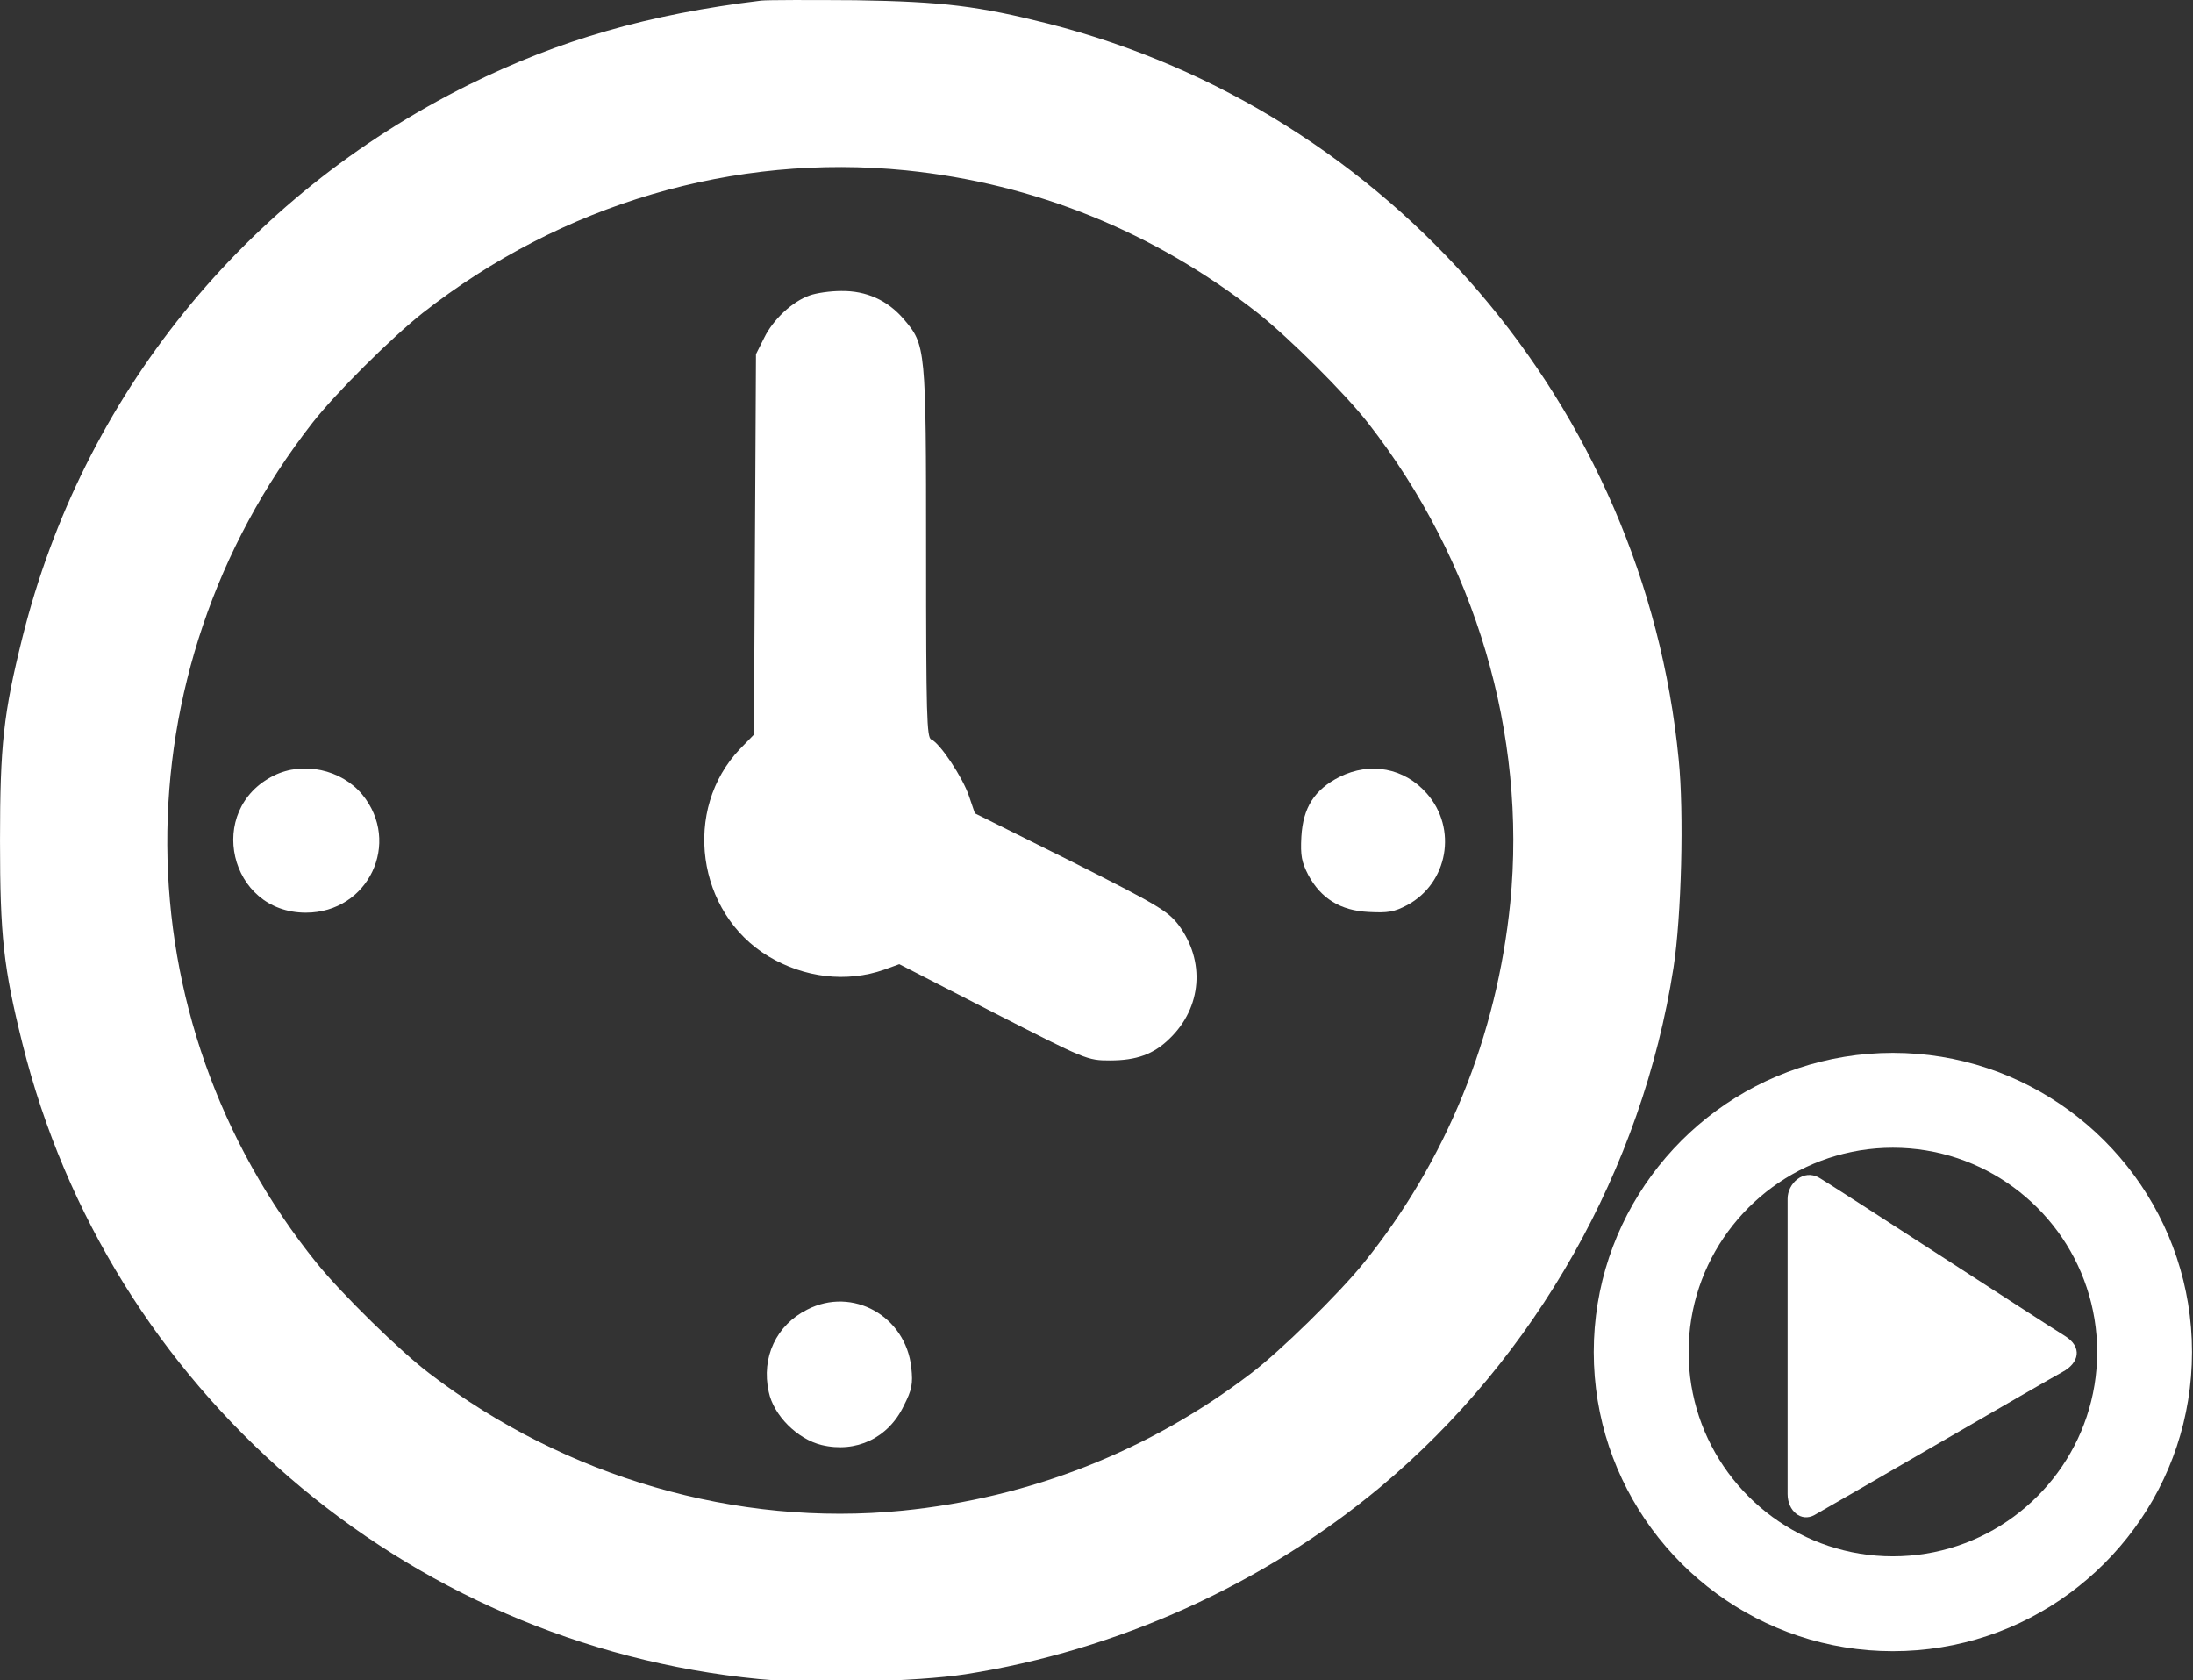 <?xml version="1.0" encoding="UTF-8" standalone="no"?>
<svg
   xmlns:dc="http://purl.org/dc/elements/1.1/"
   xmlns:cc="http://creativecommons.org/ns#"
   xmlns:rdf="http://www.w3.org/1999/02/22-rdf-syntax-ns#"
   xmlns:svg="http://www.w3.org/2000/svg"
   xmlns="http://www.w3.org/2000/svg"
   xmlns:xlink="http://www.w3.org/1999/xlink"
   xmlns:sodipodi="http://sodipodi.sourceforge.net/DTD/sodipodi-0.dtd"
   xmlns:inkscape="http://www.inkscape.org/namespaces/inkscape"
   width="677.393"
   height="519.014"
   preserveAspectRatio="xMidYMid meet"
   version="1.1"
   id="svg14"
   sodipodi:docname="funcionamiento_on.svg"
   inkscape:version="0.92.5 (2060ec1f9f, 2020-04-08)">
  <rect width="100%" height="100%" fill="#333333" stroke="none"/>
  <sodipodi:namedview
     pagecolor="#ffffff"
     bordercolor="#666666"
     borderopacity="1"
     objecttolerance="10"
     gridtolerance="10"
     guidetolerance="10"
     inkscape:pageopacity="0"
     inkscape:pageshadow="2"
     inkscape:window-width="1920"
     inkscape:window-height="1017"
     id="namedview16"
     showgrid="false"
     inkscape:zoom="0.34705882"
     inkscape:cx="-43.047834"
     inkscape:cy="181.71044"
     inkscape:window-x="-8"
     inkscape:window-y="-8"
     inkscape:window-maximized="1"
     inkscape:current-layer="svg14"
     fit-margin-top="0"
     fit-margin-left="0"
     fit-margin-right="0"
     fit-margin-bottom="0" />
  <defs
     id="defs5">
    <path
       id="b3xlRC9Z0i"
       d="m 640,-1 c 0,0 0,0 0,0 0,64.75 0,582.71 0,647.45 0,0 0,0 0,0 -64.1,0 -576.9,0 -641,0 0,0 0,0 0,0 C -1,581.71 -1,63.75 -1,-1 c 0,0 0,0 0,0 128.2,0 576.9,0 641,0 z"
       inkscape:connector-curvature="0" />
    <path
       id="a4pGd7cuE9"
       d="m 344.57,21 12.09,1.23 11.94,1.71 11.78,2.17 11.63,2.63 11.45,3.07 11.26,3.51 11.07,3.94 L 436.66,43.62 l 10.66,4.76 10.43,5.16 10.2,5.55 9.96,5.93 9.71,6.29 9.44,6.65 9.18,7.01 8.89,7.34 8.6,7.67 8.3,7.99 7.99,8.3 7.68,8.61 7.34,8.89 7,9.17 6.66,9.45 6.29,9.71 5.93,9.95 5.54,10.21 5.16,10.43 4.77,10.65 4.35,10.87 3.94,11.07 3.51,11.27 3.08,11.45 2.62,11.62 2.18,11.79 1.7,11.94 L 619,295.44 l 0.75,12.22 0.25,12.35 -0.25,12.34 -0.75,12.23 -1.23,12.08 -1.7,11.94 -2.18,11.79 -2.62,11.62 -3.08,11.45 -3.51,11.27 -3.94,11.07 -4.35,10.87 -4.77,10.65 -5.16,10.44 -5.54,10.2 -5.93,9.96 -6.29,9.7 -6.66,9.45 -7,9.17 -7.34,8.89 -7.68,8.61 -7.99,8.3 -8.3,7.99 -8.6,7.67 -8.89,7.34 -9.18,7.01 -9.44,6.65 L 477.91,575 467.95,580.92 457.75,586.47 447.32,591.63 436.66,596.39 425.79,600.75 414.72,604.69 l -11.26,3.51 -11.45,3.07 -11.63,2.63 -11.78,2.17 -11.94,1.71 -12.09,1.23 -12.22,0.74 L 320,620 l -12.35,-0.25 -12.22,-0.74 -12.09,-1.23 -11.94,-1.71 -11.78,-2.17 -11.63,-2.63 -11.45,-3.07 L 225.28,604.69 214.21,600.75 203.34,596.39 192.68,591.63 182.25,586.47 172.05,580.92 162.09,575 l -9.71,-6.3 -9.44,-6.65 -9.18,-7.01 -8.89,-7.34 -8.6,-7.67 -8.3,-7.99 -7.99,-8.3 -7.68,-8.61 -7.34,-8.89 -7,-9.17 -6.66,-9.45 -6.29,-9.7 -5.93,-9.96 -5.54,-10.2 -5.16,-10.44 -4.77,-10.65 -4.35,-10.87 -3.94,-11.07 -3.51,-11.27 -3.08,-11.45 -2.62,-11.62 -2.18,-11.79 -1.7,-11.94 -1.23,-12.08 -0.75,-12.23 -0.25,-12.34 0.25,-12.35 0.75,-12.22 1.23,-12.09 1.7,-11.94 2.18,-11.79 L 28.73,248 l 3.08,-11.45 3.51,-11.27 L 39.26,214.21 43.61,203.34 l 4.77,-10.65 5.16,-10.43 5.54,-10.21 5.93,-9.95 6.29,-9.71 6.66,-9.45 7,-9.17 7.34,-8.89 7.68,-8.61 7.99,-8.3 8.3,-7.99 8.6,-7.67 8.89,-7.34 L 142.94,77.96 l 9.44,-6.65 9.71,-6.29 9.96,-5.93 10.2,-5.55 10.43,-5.16 L 203.34,43.62 214.21,39.26 225.28,35.32 l 11.26,-3.51 11.45,-3.07 11.63,-2.63 11.78,-2.17 L 283.34,22.23 295.43,21 307.65,20.26 320,20 l 12.35,0.26 z m -41.35,94.82 -8.25,0.84 -8.16,1.17 -8.05,1.48 -7.93,1.8 -7.82,2.1 -7.69,2.39 -7.56,2.69 -7.43,2.98 -7.27,3.25 -7.13,3.52 -6.96,3.79 -6.8,4.05 -6.63,4.3 -6.45,4.54 -6.27,4.78 -6.07,5.02 -5.87,5.23 -5.67,5.46 -5.46,5.67 -5.24,5.88 -5.01,6.07 -4.78,6.26 -4.55,6.45 -4.3,6.63 -4.04,6.8 -3.79,6.97 -3.53,7.12 -3.25,7.28 -2.97,7.42 -2.69,7.56 -2.4,7.69 -2.1,7.82 -1.79,7.94 -1.49,8.05 -1.16,8.15 -0.84,8.26 -0.51,8.34 -0.17,8.44 0.17,8.43 0.51,8.34 0.84,8.26 1.16,8.15 1.49,8.05 1.79,7.94 2.1,7.82 2.4,7.69 2.69,7.56 2.97,7.42 3.25,7.28 3.53,7.12 3.79,6.97 4.04,6.8 4.3,6.63 4.55,6.45 4.78,6.26 5.01,6.07 5.24,5.88 5.46,5.67 5.67,5.46 5.87,5.23 6.07,5.02 6.27,4.78 6.45,4.54 6.63,4.3 6.8,4.05 6.96,3.79 7.13,3.52 7.27,3.25 7.43,2.98 7.56,2.69 7.69,2.39 7.82,2.1 7.93,1.8 8.05,1.48 8.16,1.17 8.25,0.84 8.35,0.51 L 320,524.87 l 8.43,-0.17 8.35,-0.51 8.25,-0.84 8.16,-1.17 8.05,-1.48 7.93,-1.8 7.82,-2.1 7.69,-2.39 7.56,-2.69 7.43,-2.98 7.27,-3.25 7.13,-3.52 6.96,-3.79 6.8,-4.05 6.63,-4.3 6.45,-4.54 6.27,-4.78 6.07,-5.02 5.87,-5.24 5.67,-5.45 5.46,-5.67 5.24,-5.88 5.01,-6.07 4.78,-6.26 4.55,-6.45 4.3,-6.63 4.04,-6.8 3.79,-6.97 3.53,-7.12 3.25,-7.28 2.97,-7.42 2.69,-7.56 2.4,-7.69 2.1,-7.82 1.79,-7.94 1.49,-8.05 1.16,-8.15 0.84,-8.26 0.51,-8.34 0.17,-8.43 -0.17,-8.44 -0.51,-8.34 -0.84,-8.26 -1.16,-8.15 -1.49,-8.05 -1.79,-7.94 -2.1,-7.82 -2.4,-7.69 -2.69,-7.56 -2.97,-7.42 -3.25,-7.28 -3.53,-7.12 -3.79,-6.97 -4.04,-6.8 -4.3,-6.63 -4.55,-6.45 -4.78,-6.26 -5.01,-6.07 -5.24,-5.88 -5.46,-5.67 L 459.12,169.75 453.25,164.52 447.18,159.5 440.91,154.72 l -6.45,-4.54 -6.63,-4.3 L 421.03,141.83 414.07,138.04 406.94,134.52 l -7.27,-3.25 -7.43,-2.98 -7.56,-2.69 -7.69,-2.39 -7.82,-2.1 -7.93,-1.8 -8.05,-1.48 -8.16,-1.17 -8.25,-0.84 -8.35,-0.51 -8.43,-0.17 -8.43,0.17 z"
       inkscape:connector-curvature="0" />
    <path
       id="d16cqKKkos"
       d="m 214.41,166.32 c 0,29.61 0,266.44 0,296.05 0,16.95 13.56,28.51 27.01,21.05 18.29,-10.16 232.85,-134.94 248.65,-143.42 16.53,-8.82 20.77,-25.01 2,-36.43 C 470.87,290.61 258.66,152.38 246.01,145.2 c -15.73,-9.04 -31.6,5.74 -31.6,21.12 z"
       inkscape:connector-curvature="0" />
  </defs>
  <g
     id="g12"
     transform="matrix(0.308,0,0,0.308,479.969,312.863)"
     style="fill:#ffffff;fill-opacity:1">
    <g
       id="svg_5"
       style="fill:#ffffff;fill-opacity:1">
      <g
         id="svg_1"
         style="fill:#ffffff;fill-opacity:1">
        <use
           x="20"
           y="20"
           id="svg_2"
           xlink:href="#a4pGd7cuE9"
           style="fill:#ffffff;fill-opacity:1"
           width="100%"
           height="100%" />
      </g>
      <g
         id="svg_3"
         style="fill:#ffffff;fill-opacity:1">
        <use
           x="20"
           y="20"
           id="svg_4"
           xlink:href="#d16cqKKkos"
           style="fill:#ffffff;fill-opacity:1"
           width="100%"
           height="100%" />
      </g>
    </g>
  </g>
  <g
     id="g4774"
     transform="matrix(0.53,0,0,0.53,-5.296,-5.283)"
     style="fill:#ffffff;fill-opacity:1">
    <g
       id="g4772"
       transform="matrix(0.1,0,0,-0.1,0,511)"
       style="fill:#ffffff;fill-opacity:1">
      <path
         id="path4762"
         d="M 4536,5006.9 C 3877.1,4926.8 3362.4,4778.6 2831.7,4516.2 1521.9,3865.3 580.7,2699.8 230.2,1293.8 120,851.3 100,669.1 100,112.3 c 0,-556.8 20,-739 130.2,-1181.6 500.7,-2014.7 2225,-3502.7 4291.8,-3705 310.4,-30 919.2,-16 1205.6,28 883.2,138.2 1734.3,522.7 2415.3,1089.5 909.2,759 1528.1,1856.5 1710.3,3028.1 46.1,296.4 62.1,901.2 30,1215.6 C 9683,2639.7 8205,4364.1 6208.3,4872.8 5803.7,4974.9 5597.5,5001 5086.8,5009 c -264.4,1.9 -512.7,1.9 -550.8,-2.1 z m 843.1,-989.3 c 751,-76.1 1448,-358.5 2050.8,-831.1 184.3,-146.2 506.7,-466.6 642.9,-640.9 626.9,-803.1 925.3,-1814.5 829.1,-2795.8 -78.1,-777 -372.5,-1504 -855.2,-2100.8 -144.2,-178.3 -486.7,-514.7 -656.9,-642.9 -590.8,-450.6 -1285.7,-725 -2030.8,-799.1 -965.3,-96.1 -1964.7,194.3 -2755.7,799.1 -170.2,128.2 -512.7,464.6 -656.9,642.9 -1151.6,1425.9 -1163.6,3438.7 -26,4896.6 136.2,174.2 458.6,494.7 642.9,640.9 813.1,636.8 1814.5,931.2 2815.8,831.1 z"
         inkscape:connector-curvature="0"
         style="fill:#ffffff;fill-opacity:1" />
      <path
         id="path4764"
         d="M 4818.4,3288.6 C 4716.3,3252.5 4606.1,3148.4 4554,3042.3 l -48.1,-96.1 -6,-1107.5 -6,-1109.5 -80.1,-82.1 C 4075.3,294.6 4159.5,-310.2 4578,-562.5 c 210.3,-126.2 456.6,-154.2 674.9,-78.1 l 88.1,32.1 546.8,-280.5 c 540.7,-276.4 548.8,-280.4 680.9,-280.4 154.2,0 254.4,36 346.5,126.2 190.3,182.2 210.3,454.6 52.1,664.9 -62.1,80.1 -122.2,116.2 -626.9,370.5 l -558.7,278.4 -34.1,100.1 c -36,108.1 -170.2,310.4 -220.3,330.4 -26,10 -30,140.2 -30,1089.5 0,1197.6 -2,1209.6 -130.2,1359.8 -94.1,110.1 -218.3,166.2 -364.5,164.2 -64.1,0 -146.2,-12 -184.2,-26 z"
         inkscape:connector-curvature="0"
         style="fill:#ffffff;fill-opacity:1" />
      <path
         id="path4766"
         d="m 1696.2,490.8 c -400.5,-198.3 -262.4,-799.1 186.3,-799.1 364.5,0 558.8,408.5 328.4,688.9 -122.2,146.3 -344.5,194.3 -514.7,110.2 z"
         inkscape:connector-curvature="0"
         style="fill:#ffffff;fill-opacity:1" />
      <path
         id="path4768"
         d="m 7906.6,482.8 c -146.2,-74.1 -212.3,-178.2 -222.3,-348.5 -6,-110.2 2,-148.2 40,-222.3 74.1,-138.2 188.2,-208.3 352.5,-216.3 112.2,-6 148.2,0 224.3,40 238.3,128.2 294.4,446.6 114.2,650.9 -130.2,148.3 -328.5,186.3 -508.7,96.2 z"
         inkscape:connector-curvature="0"
         style="fill:#ffffff;fill-opacity:1" />
      <path
         id="path4770"
         d="m 4804.4,-2621.4 c -180.2,-90.1 -268.4,-278.4 -224.3,-478.7 28,-138.2 168.2,-276.4 308.4,-310.4 200.3,-48 388.5,40.1 478.6,228.3 48.1,94.1 54.1,128.2 44.1,222.3 -32.1,300.4 -342.5,474.7 -606.8,338.5 z"
         inkscape:connector-curvature="0"
         style="fill:#ffffff;fill-opacity:1" />
    </g>
  </g>
</svg>
